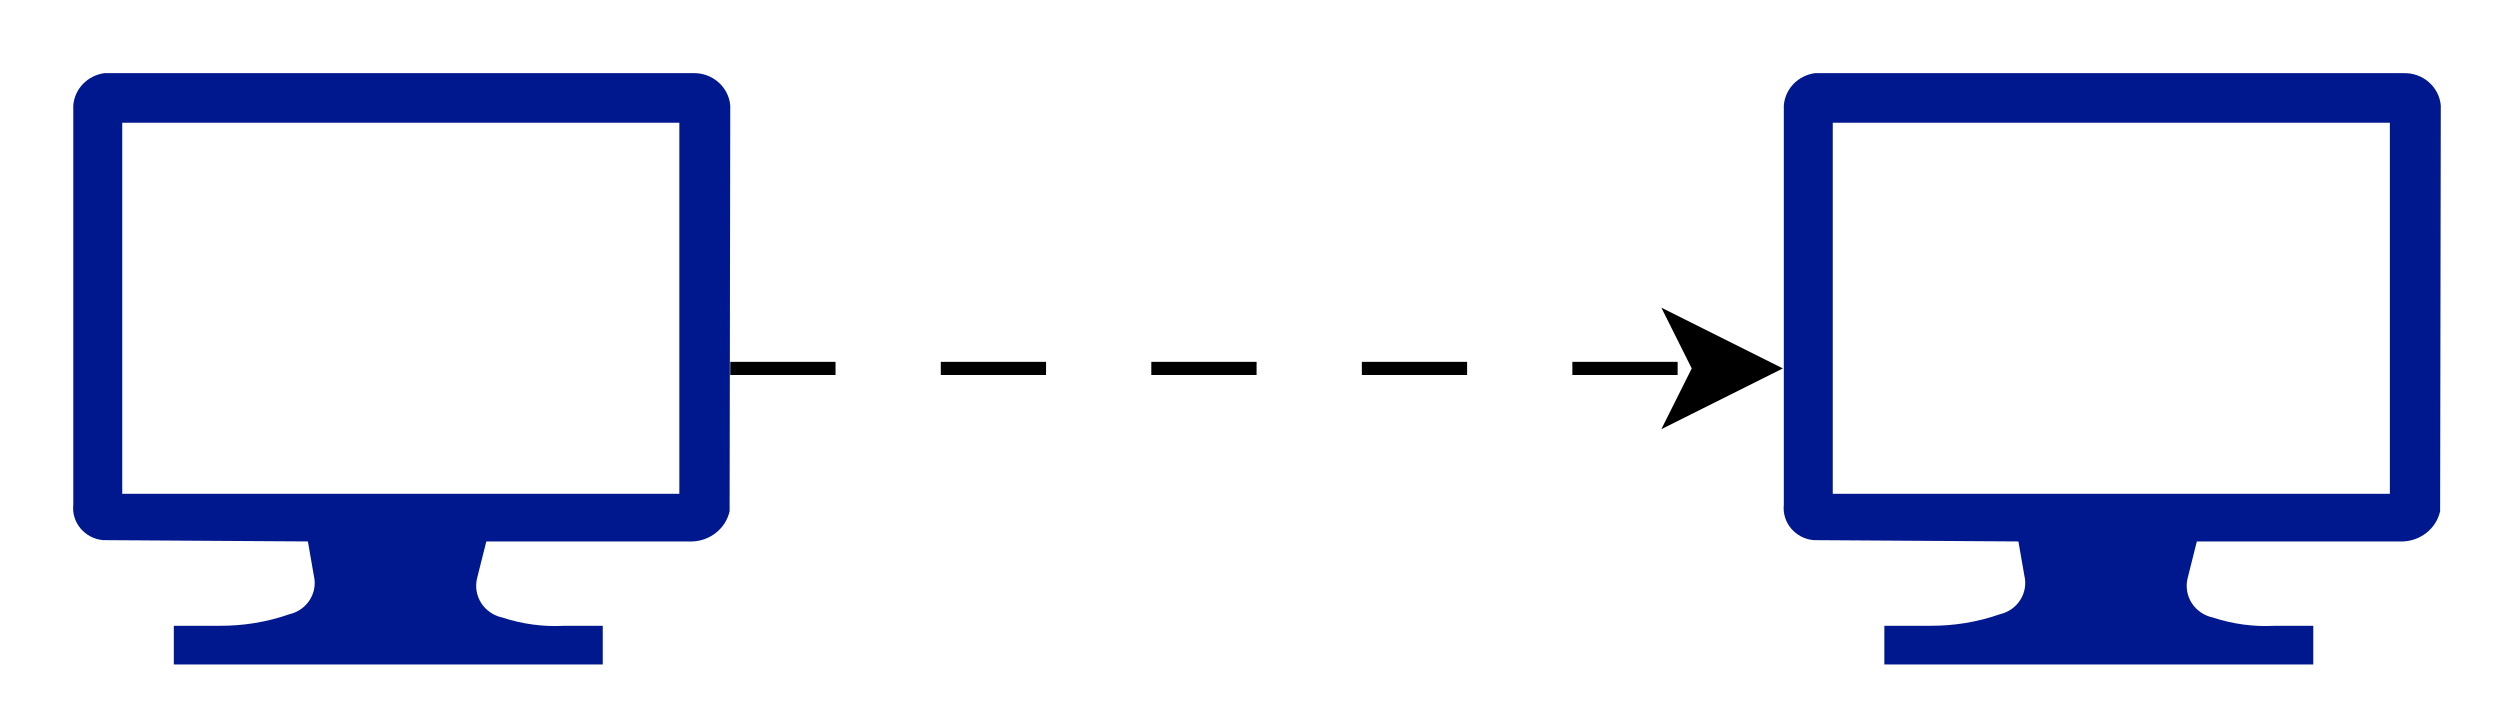 <?xml version="1.0" encoding="UTF-8"?>
<!DOCTYPE svg PUBLIC "-//W3C//DTD SVG 1.1//EN" "http://www.w3.org/Graphics/SVG/1.1/DTD/svg11.dtd">
<svg xmlns="http://www.w3.org/2000/svg" xmlns:xlink="http://www.w3.org/1999/xlink" version="1.1" width="190px" height="55px" viewBox="-0.5 -0.5 190 55" style="background-color: rgb(255, 255, 255);"><defs><style type="text/css" id="ge-export-svg-flow-animation">.ge-export-svg-flow-animation {&#xa;animation: ge-export-svg-flow-animation 0.5s linear;&#xa;animation-iteration-count: infinite;&#xa;}&#xa;@keyframes ge-export-svg-flow-animation {&#xa;to {&#xa;stroke-dashoffset: -16;&#xa;}&#xa;}</style></defs><g><path stroke-dasharray="8" class="ge-export-svg-flow-animation" d="M 55 27.5 L 128.63 27.5" fill="none" stroke="rgb(0, 0, 0)" stroke-miterlimit="10" pointer-events="stroke"/><path d="M 133.88 27.5 L 126.88 31 L 128.63 27.5 L 126.88 24 Z" fill="rgb(0, 0, 0)" stroke="rgb(0, 0, 0)" stroke-miterlimit="10" pointer-events="all"/><rect x="5" y="5" width="50" height="45" fill="none" stroke="none" pointer-events="all"/><path d="M 7.33 40.55 C 6.66 40.49 6.05 40.17 5.62 39.66 C 5.2 39.16 5 38.51 5.07 37.86 L 5.07 7.51 C 5.17 6.25 6.15 5.24 7.43 5.06 L 52.14 5.06 C 53.61 5 54.87 6.08 55 7.51 L 54.95 38.35 C 54.66 39.65 53.5 40.59 52.14 40.65 L 36.46 40.65 L 35.76 43.44 C 35.6 44.08 35.71 44.76 36.07 45.33 C 36.43 45.89 37.01 46.29 37.67 46.43 C 39.19 46.93 40.79 47.15 42.39 47.06 L 45.31 47.06 L 45.31 50 L 12.71 50 L 12.71 47.06 L 16.17 47.06 C 17.99 47.07 19.79 46.78 21.5 46.18 C 22.84 45.87 23.67 44.55 23.35 43.24 L 22.9 40.65 Z M 8.79 37.03 L 51.13 37.03 L 51.13 8.83 L 8.79 8.83 Z" fill="#00188d" stroke="none" pointer-events="all"/><rect x="135" y="5" width="50" height="45" fill="none" stroke="none" pointer-events="all"/><path d="M 137.33 40.55 C 136.66 40.49 136.05 40.17 135.62 39.66 C 135.2 39.16 135 38.51 135.07 37.86 L 135.07 7.51 C 135.17 6.25 136.15 5.24 137.43 5.06 L 182.14 5.06 C 183.61 5 184.87 6.08 185 7.51 L 184.95 38.35 C 184.66 39.65 183.5 40.59 182.14 40.65 L 166.46 40.65 L 165.76 43.44 C 165.6 44.08 165.71 44.76 166.07 45.33 C 166.43 45.89 167.01 46.29 167.67 46.43 C 169.19 46.93 170.79 47.15 172.39 47.06 L 175.31 47.06 L 175.31 50 L 142.71 50 L 142.71 47.06 L 146.17 47.06 C 147.99 47.07 149.79 46.78 151.5 46.18 C 152.84 45.87 153.67 44.55 153.35 43.24 L 152.9 40.65 Z M 138.79 37.03 L 181.13 37.03 L 181.13 8.83 L 138.79 8.83 Z" fill="#00188d" stroke="none" pointer-events="all"/></g></svg>